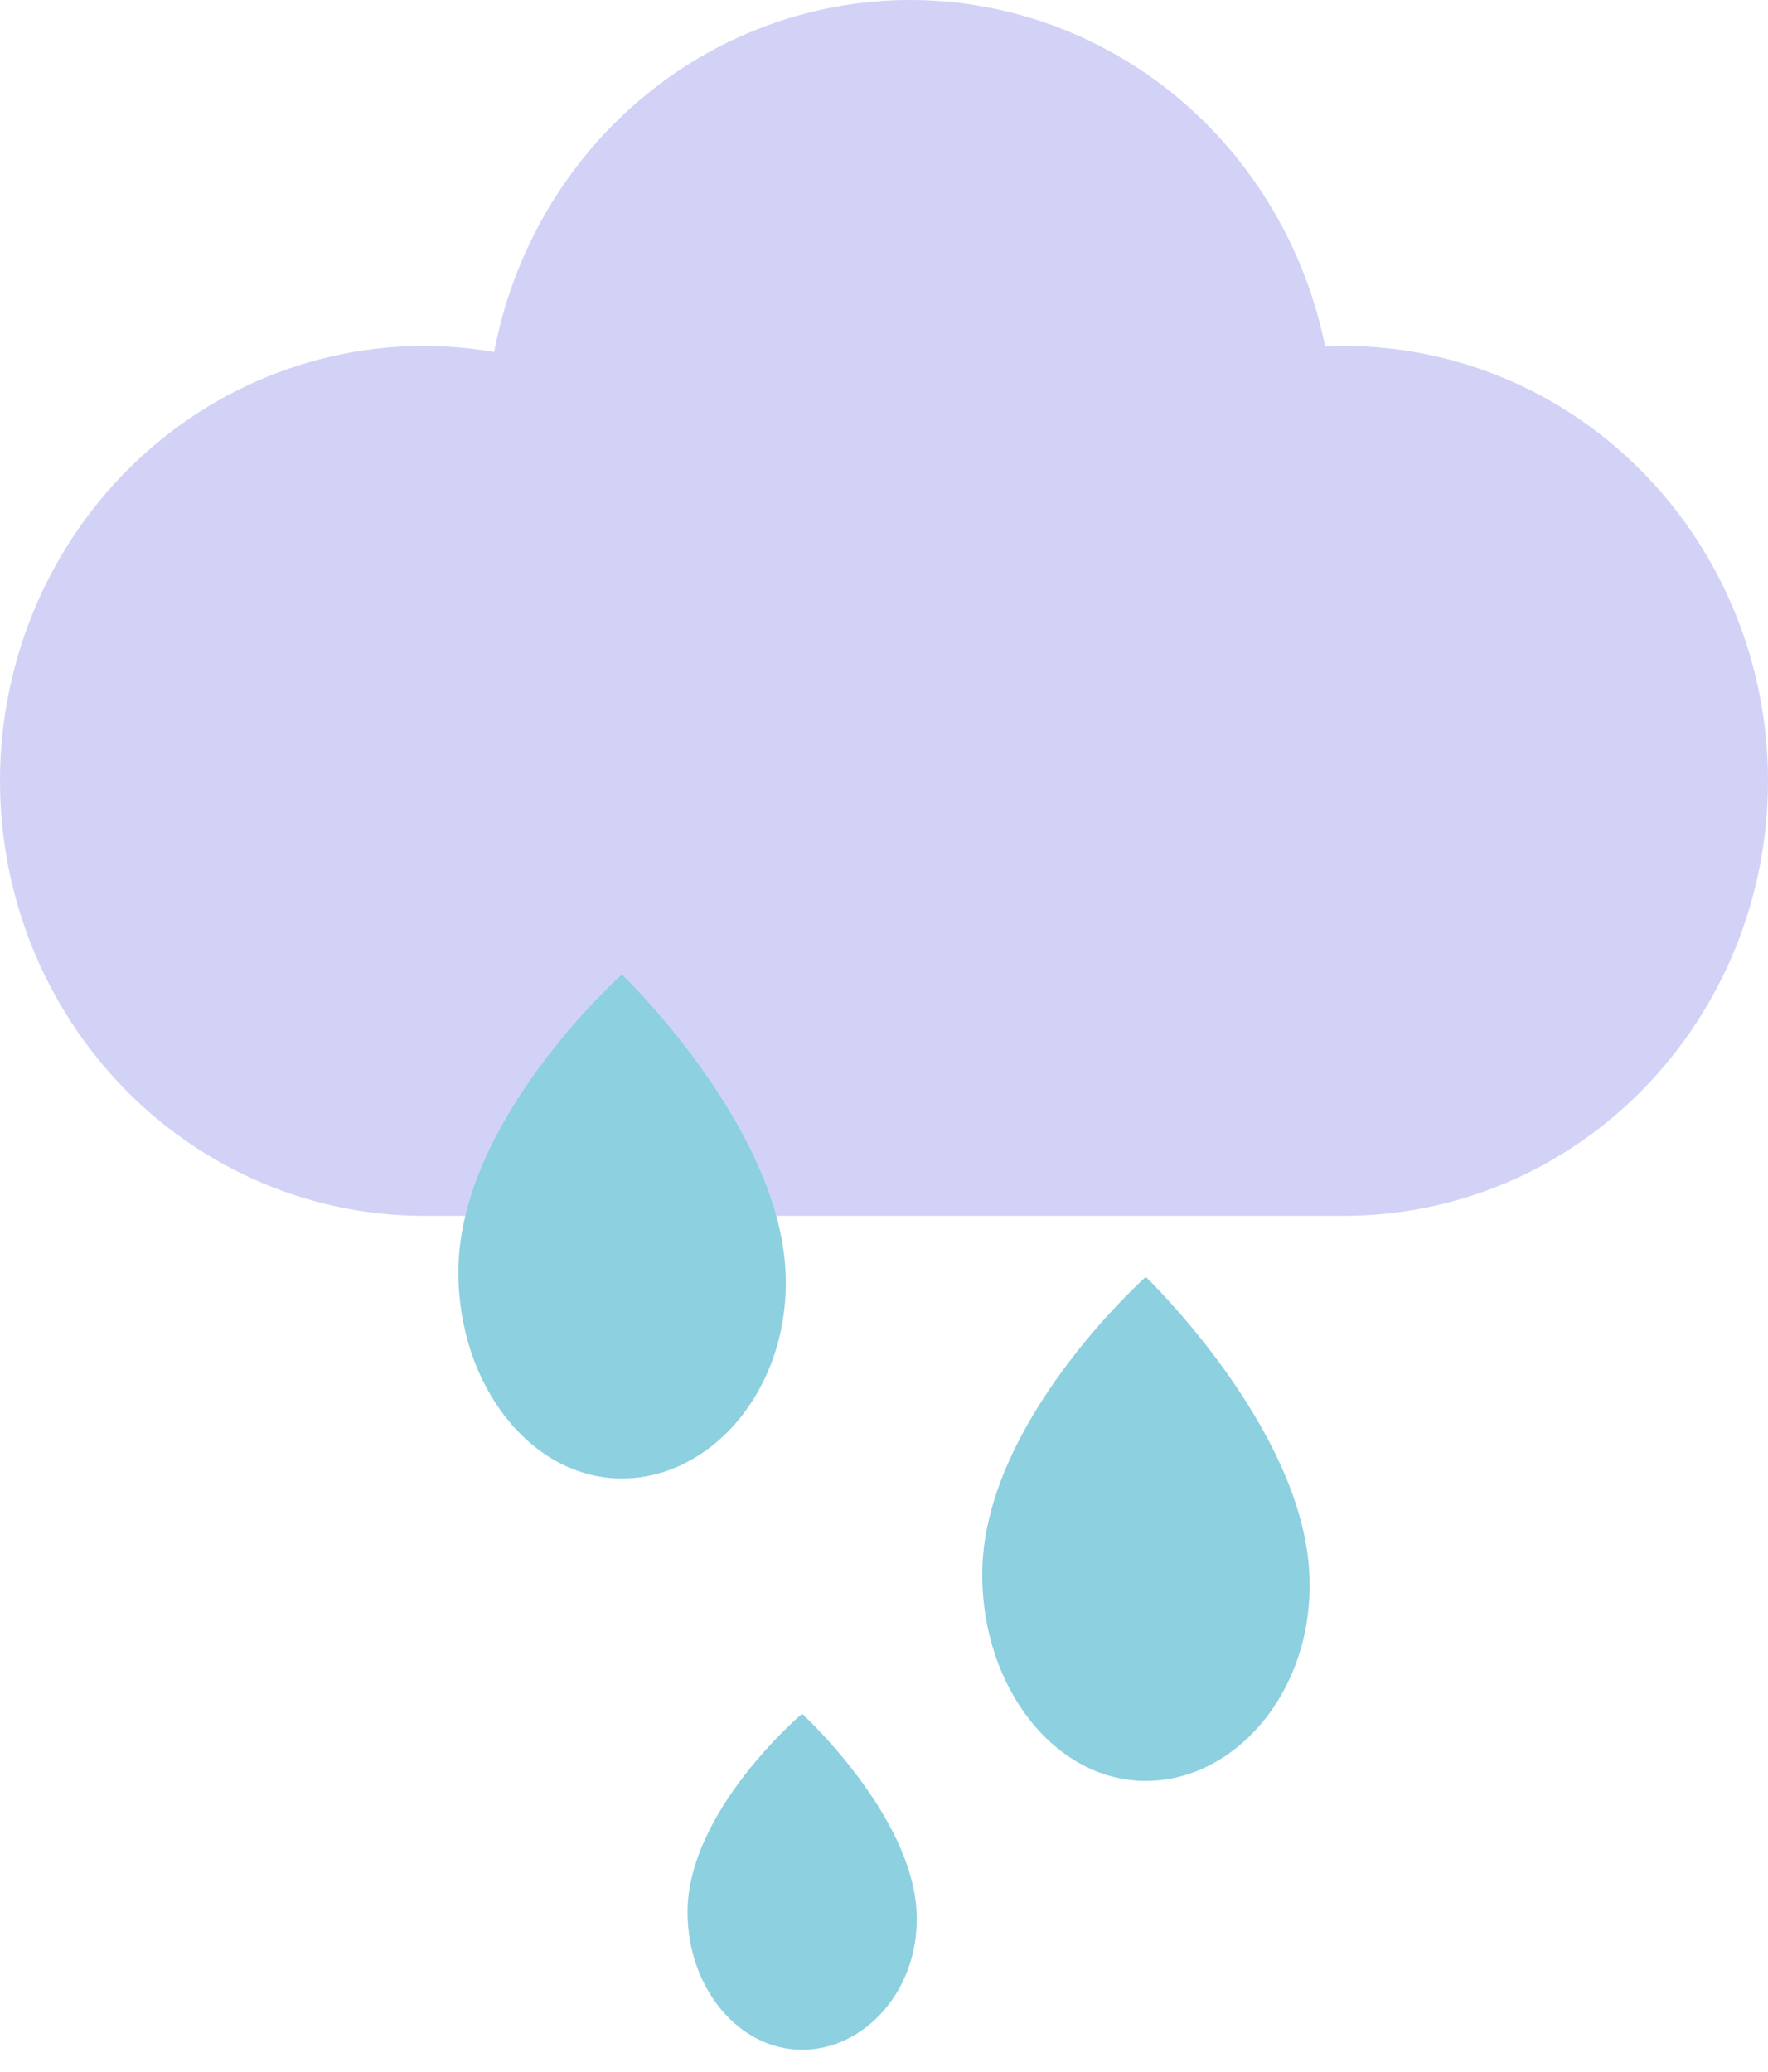 <svg width="64" height="75" viewBox="0 0 64 75" fill="none" xmlns="http://www.w3.org/2000/svg">
<path d="M48.636 12.524C48.412 12.524 48.19 12.53 47.969 12.54C47.247 8.979 45.347 5.784 42.59 3.499C39.834 1.213 36.391 -0.023 32.847 0C29.304 0.024 25.877 1.306 23.15 3.629C20.423 5.951 18.563 9.171 17.887 12.742C15.794 12.38 13.651 12.468 11.593 13.001C9.535 13.533 7.607 14.497 5.931 15.833C4.255 17.169 2.867 18.848 1.855 20.763C0.844 22.677 0.23 24.787 0.053 26.957C-0.123 29.128 0.141 31.313 0.829 33.373C1.517 35.434 2.614 37.325 4.05 38.929C5.487 40.532 7.232 41.811 9.176 42.687C11.119 43.562 13.218 44.014 15.34 44.014H48.636C50.653 44.017 52.65 43.612 54.514 42.823C56.378 42.033 58.072 40.874 59.498 39.411C60.925 37.949 62.058 36.212 62.83 34.3C63.602 32.388 64 30.339 64 28.269C64 26.2 63.602 24.15 62.83 22.238C62.058 20.327 60.925 18.59 59.498 17.127C58.072 15.665 56.378 14.506 54.514 13.716C52.65 12.926 50.653 12.521 48.636 12.524Z" fill="#D2D2F7"/>
<path d="M47.398 56.994C47.588 61.179 44.747 64.471 41.477 64.471C38.207 64.471 35.556 61.124 35.556 56.994C35.556 51.492 41.477 46.225 41.477 46.225C41.477 46.225 47.158 51.678 47.398 56.994Z" fill="#8DD0E0"/>
<path d="M28.436 46.046C28.625 50.231 25.784 53.523 22.514 53.523C19.244 53.523 16.593 50.176 16.593 46.046C16.593 40.544 22.514 35.277 22.514 35.277C22.514 35.277 28.195 40.73 28.436 46.046Z" fill="#8DD0E0"/>
<path d="M33.179 69.218C33.312 72.008 31.323 74.203 29.034 74.203C26.745 74.203 24.889 71.971 24.889 69.218C24.889 65.55 29.034 62.039 29.034 62.039C29.034 62.039 33.01 65.674 33.179 69.218Z" fill="#8DD0E0"/>
</svg>

